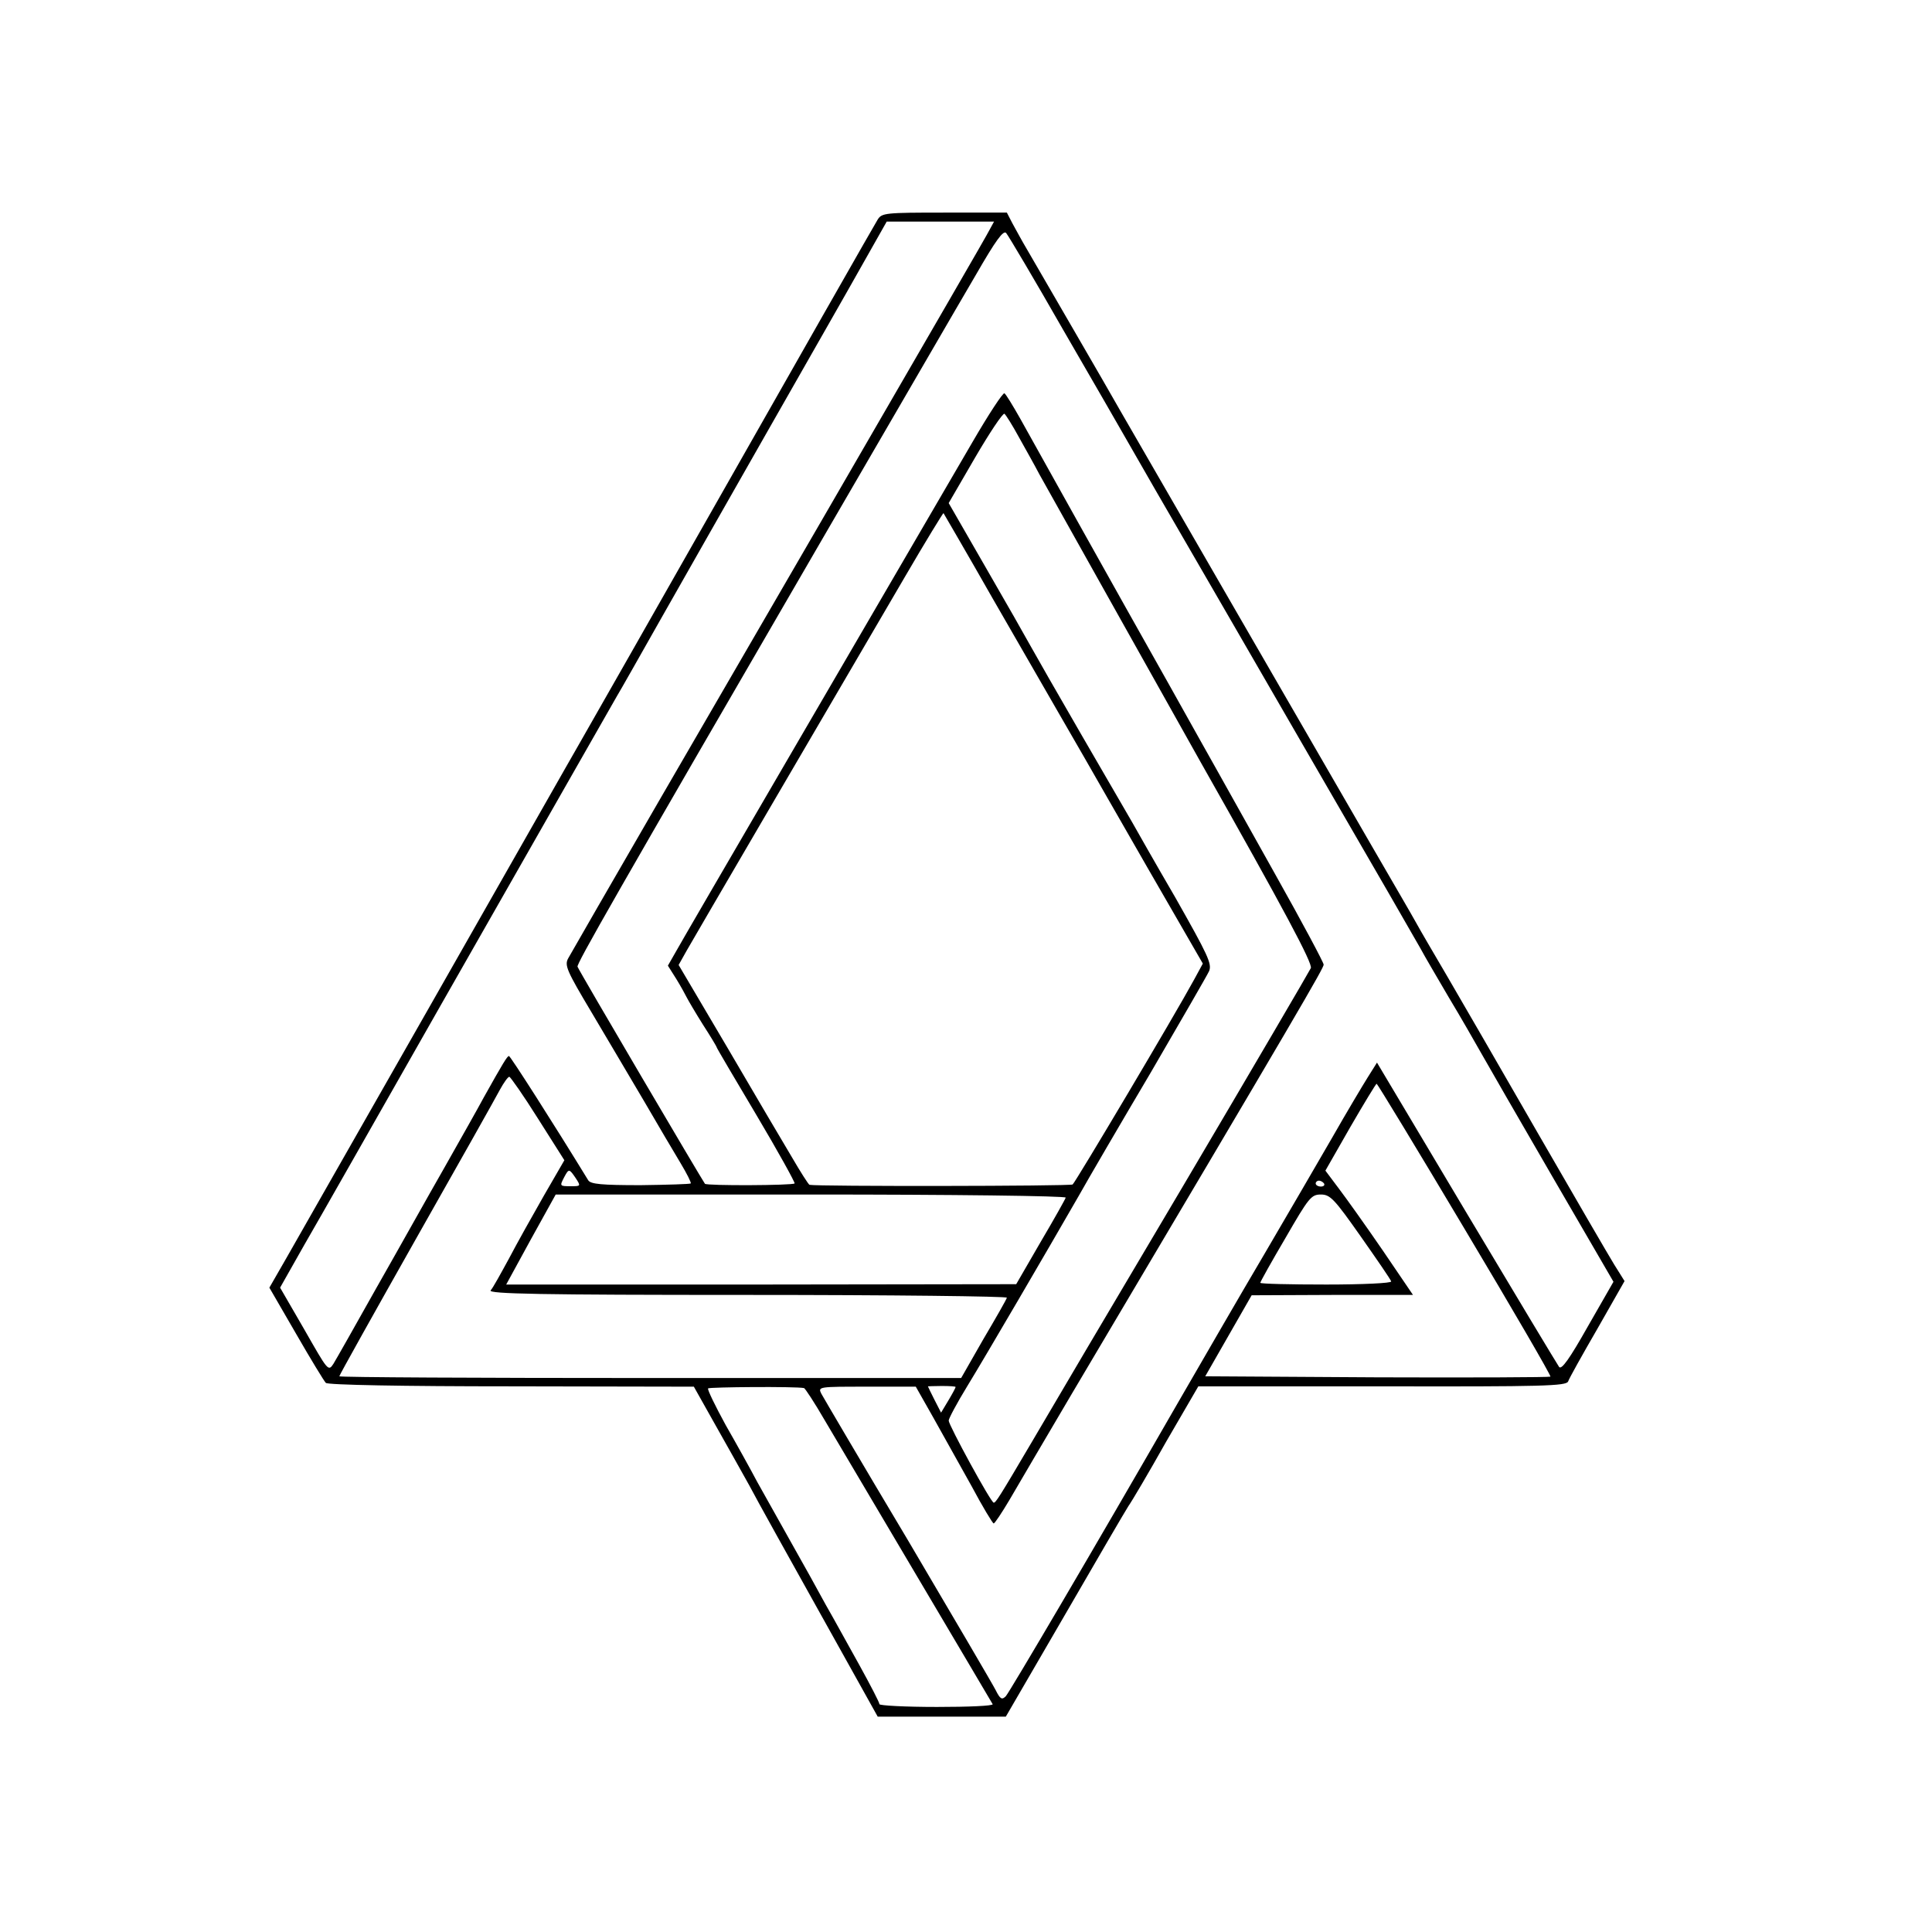 <?xml version="1.0" standalone="no"?>
<!DOCTYPE svg PUBLIC "-//W3C//DTD SVG 20010904//EN"
 "http://www.w3.org/TR/2001/REC-SVG-20010904/DTD/svg10.dtd">
<svg version="1.0" xmlns="http://www.w3.org/2000/svg"
 width="558pt" height="558pt" viewBox="0 0 558 558"
 preserveAspectRatio="xMidYMid meet">
<g transform="translate(0,558) scale(0.1,-0.1)"
fill="#000000" stroke="none">
<path d="M2535 4946 c-11 -18 -182 -318 -712 -1251 -72 -126 -140 -246 -151
-265 -11 -19 -29 -51 -40 -70 -11 -19 -185 -325 -387 -680 -202 -355 -390
-684 -417 -732 l-50 -87 77 -133 c42 -73 81 -137 86 -142 5 -6 223 -10 536
-10 l527 -1 59 -105 c33 -58 78 -139 101 -180 22 -42 115 -209 206 -372 l165
-296 185 0 185 0 169 291 c93 161 176 303 185 317 10 14 59 97 109 186 l93
160 531 0 c467 -1 531 1 537 14 3 9 41 77 85 153 l78 137 -30 48 c-16 26 -116
198 -222 382 -106 184 -223 387 -260 450 -37 63 -78 133 -90 155 -12 22 -71
123 -130 225 -180 311 -675 1168 -728 1260 -25 45 -232 401 -266 460 -15 25
-33 59 -42 75 l-16 31 -180 0 c-171 0 -181 -1 -193 -20z m324 -28 c-10 -20
-147 -256 -484 -838 -110 -189 -176 -304 -467 -805 -140 -242 -260 -450 -267
-463 -11 -20 -4 -36 67 -155 43 -72 111 -188 152 -257 40 -69 88 -150 106
-180 18 -30 31 -56 29 -58 -2 -2 -67 -4 -145 -5 -112 0 -144 3 -151 14 -101
165 -225 359 -229 359 -5 0 -17 -20 -73 -120 -16 -30 -68 -122 -115 -205 -47
-82 -134 -238 -195 -345 -60 -107 -116 -206 -124 -219 -15 -23 -16 -20 -84 99
l-70 121 69 122 c39 67 216 379 394 692 336 589 476 836 509 893 11 18 68 119
128 225 60 106 200 352 311 547 111 195 234 410 272 478 l69 122 155 0 155 0
-12 -22z m213 -293 c86 -148 165 -286 176 -305 11 -19 51 -89 89 -155 156
-270 232 -400 483 -835 145 -250 272 -470 283 -490 10 -19 47 -82 81 -140 35
-58 76 -130 93 -160 17 -30 110 -192 207 -359 l176 -303 -74 -129 c-53 -94
-76 -126 -83 -117 -5 7 -126 208 -268 446 l-258 433 -27 -43 c-15 -24 -61
-101 -102 -173 -41 -71 -130 -224 -198 -340 -68 -115 -180 -309 -250 -430
-241 -419 -483 -830 -495 -844 -11 -11 -16 -9 -29 17 -8 16 -123 212 -254 434
-132 221 -244 412 -250 423 -10 20 -7 20 131 20 l142 0 51 -90 c28 -50 77
-138 110 -197 32 -60 61 -108 64 -108 3 0 23 30 45 67 22 38 102 174 178 303
670 1130 730 1234 730 1244 0 6 -63 124 -140 261 -77 138 -151 270 -165 295
-14 25 -77 137 -140 250 -159 282 -387 691 -432 772 -21 37 -41 70 -45 72 -4
3 -46 -61 -93 -142 -308 -529 -836 -1434 -855 -1469 l-24 -42 24 -38 c13 -21
26 -45 30 -53 4 -8 25 -44 47 -79 22 -34 40 -64 40 -66 0 -2 52 -90 115 -196
63 -106 112 -195 110 -197 -6 -6 -254 -7 -259 -1 -6 7 -365 617 -368 627 -3 8
104 196 711 1242 200 344 397 684 440 757 57 99 79 129 87 120 6 -7 81 -133
166 -282z m-129 -308 c19 -34 46 -82 59 -107 31 -56 438 -782 465 -830 245
-433 324 -582 319 -596 -3 -7 -168 -289 -367 -626 -200 -337 -397 -671 -439
-743 -96 -163 -104 -175 -110 -175 -8 0 -130 224 -130 237 0 6 24 51 54 100
55 90 229 388 321 548 28 50 122 211 209 358 86 148 162 279 168 292 9 21 -3
46 -97 212 -60 103 -116 202 -125 218 -10 17 -75 129 -145 250 -70 121 -137
238 -149 260 -12 22 -70 124 -129 226 l-107 186 76 131 c42 72 80 129 85 127
4 -3 23 -33 42 -68z m-78 -462 c76 -132 163 -283 193 -335 30 -52 64 -111 75
-130 11 -19 92 -161 180 -314 l161 -279 -25 -46 c-56 -103 -343 -586 -351
-592 -8 -5 -739 -6 -760 -1 -3 1 -26 37 -51 80 -25 42 -109 184 -186 316
l-141 239 23 41 c22 39 395 677 630 1079 60 103 111 186 112 185 1 -2 65 -111
140 -243z m-1311 -1506 l76 -120 -59 -102 c-32 -56 -78 -138 -101 -182 -24
-44 -47 -86 -53 -92 -7 -10 142 -13 743 -13 413 0 750 -4 748 -8 -1 -5 -32
-59 -68 -120 l-64 -112 -898 0 c-494 0 -898 2 -898 5 0 3 100 182 222 398 122
215 231 409 242 430 11 20 23 37 27 37 3 0 41 -54 83 -121z m2677 -320 c138
-231 249 -422 247 -425 -3 -2 -228 -3 -501 -2 l-496 3 67 117 67 117 233 1
233 0 -87 128 c-48 70 -105 150 -127 179 l-39 52 72 126 c40 69 74 125 76 125
2 0 117 -189 255 -421z m-2568 148 c15 -23 14 -23 -14 -23 -33 0 -33 0 -19 27
13 24 14 24 33 -4z m2161 -15 c3 -5 -1 -9 -9 -9 -8 0 -15 4 -15 9 0 4 4 8 9 8
6 0 12 -4 15 -8z m-746 -41 c-1 -4 -34 -63 -73 -129 l-70 -121 -737 -1 -736 0
71 130 72 130 738 0 c406 0 737 -4 735 -9z m852 -112 c47 -67 87 -125 88 -130
2 -5 -82 -9 -187 -9 -105 0 -191 2 -191 5 0 3 33 62 73 130 67 116 74 125 102
125 27 0 39 -13 115 -121z m-1608 -438 c3 0 31 -43 60 -93 30 -51 151 -255
268 -453 117 -198 215 -363 217 -367 2 -5 -70 -8 -161 -8 -91 0 -166 4 -166 8
0 5 -26 55 -58 113 -32 57 -75 136 -97 174 -21 39 -66 120 -100 180 -34 61
-78 139 -98 175 -19 36 -60 110 -91 164 -30 55 -53 102 -51 106 3 4 253 6 277
1z m438 3 c0 -2 -9 -19 -21 -39 l-21 -35 -19 37 c-10 20 -19 38 -19 39 0 0 18
1 40 1 22 0 40 -1 40 -3z"/>
</g>
</svg>
